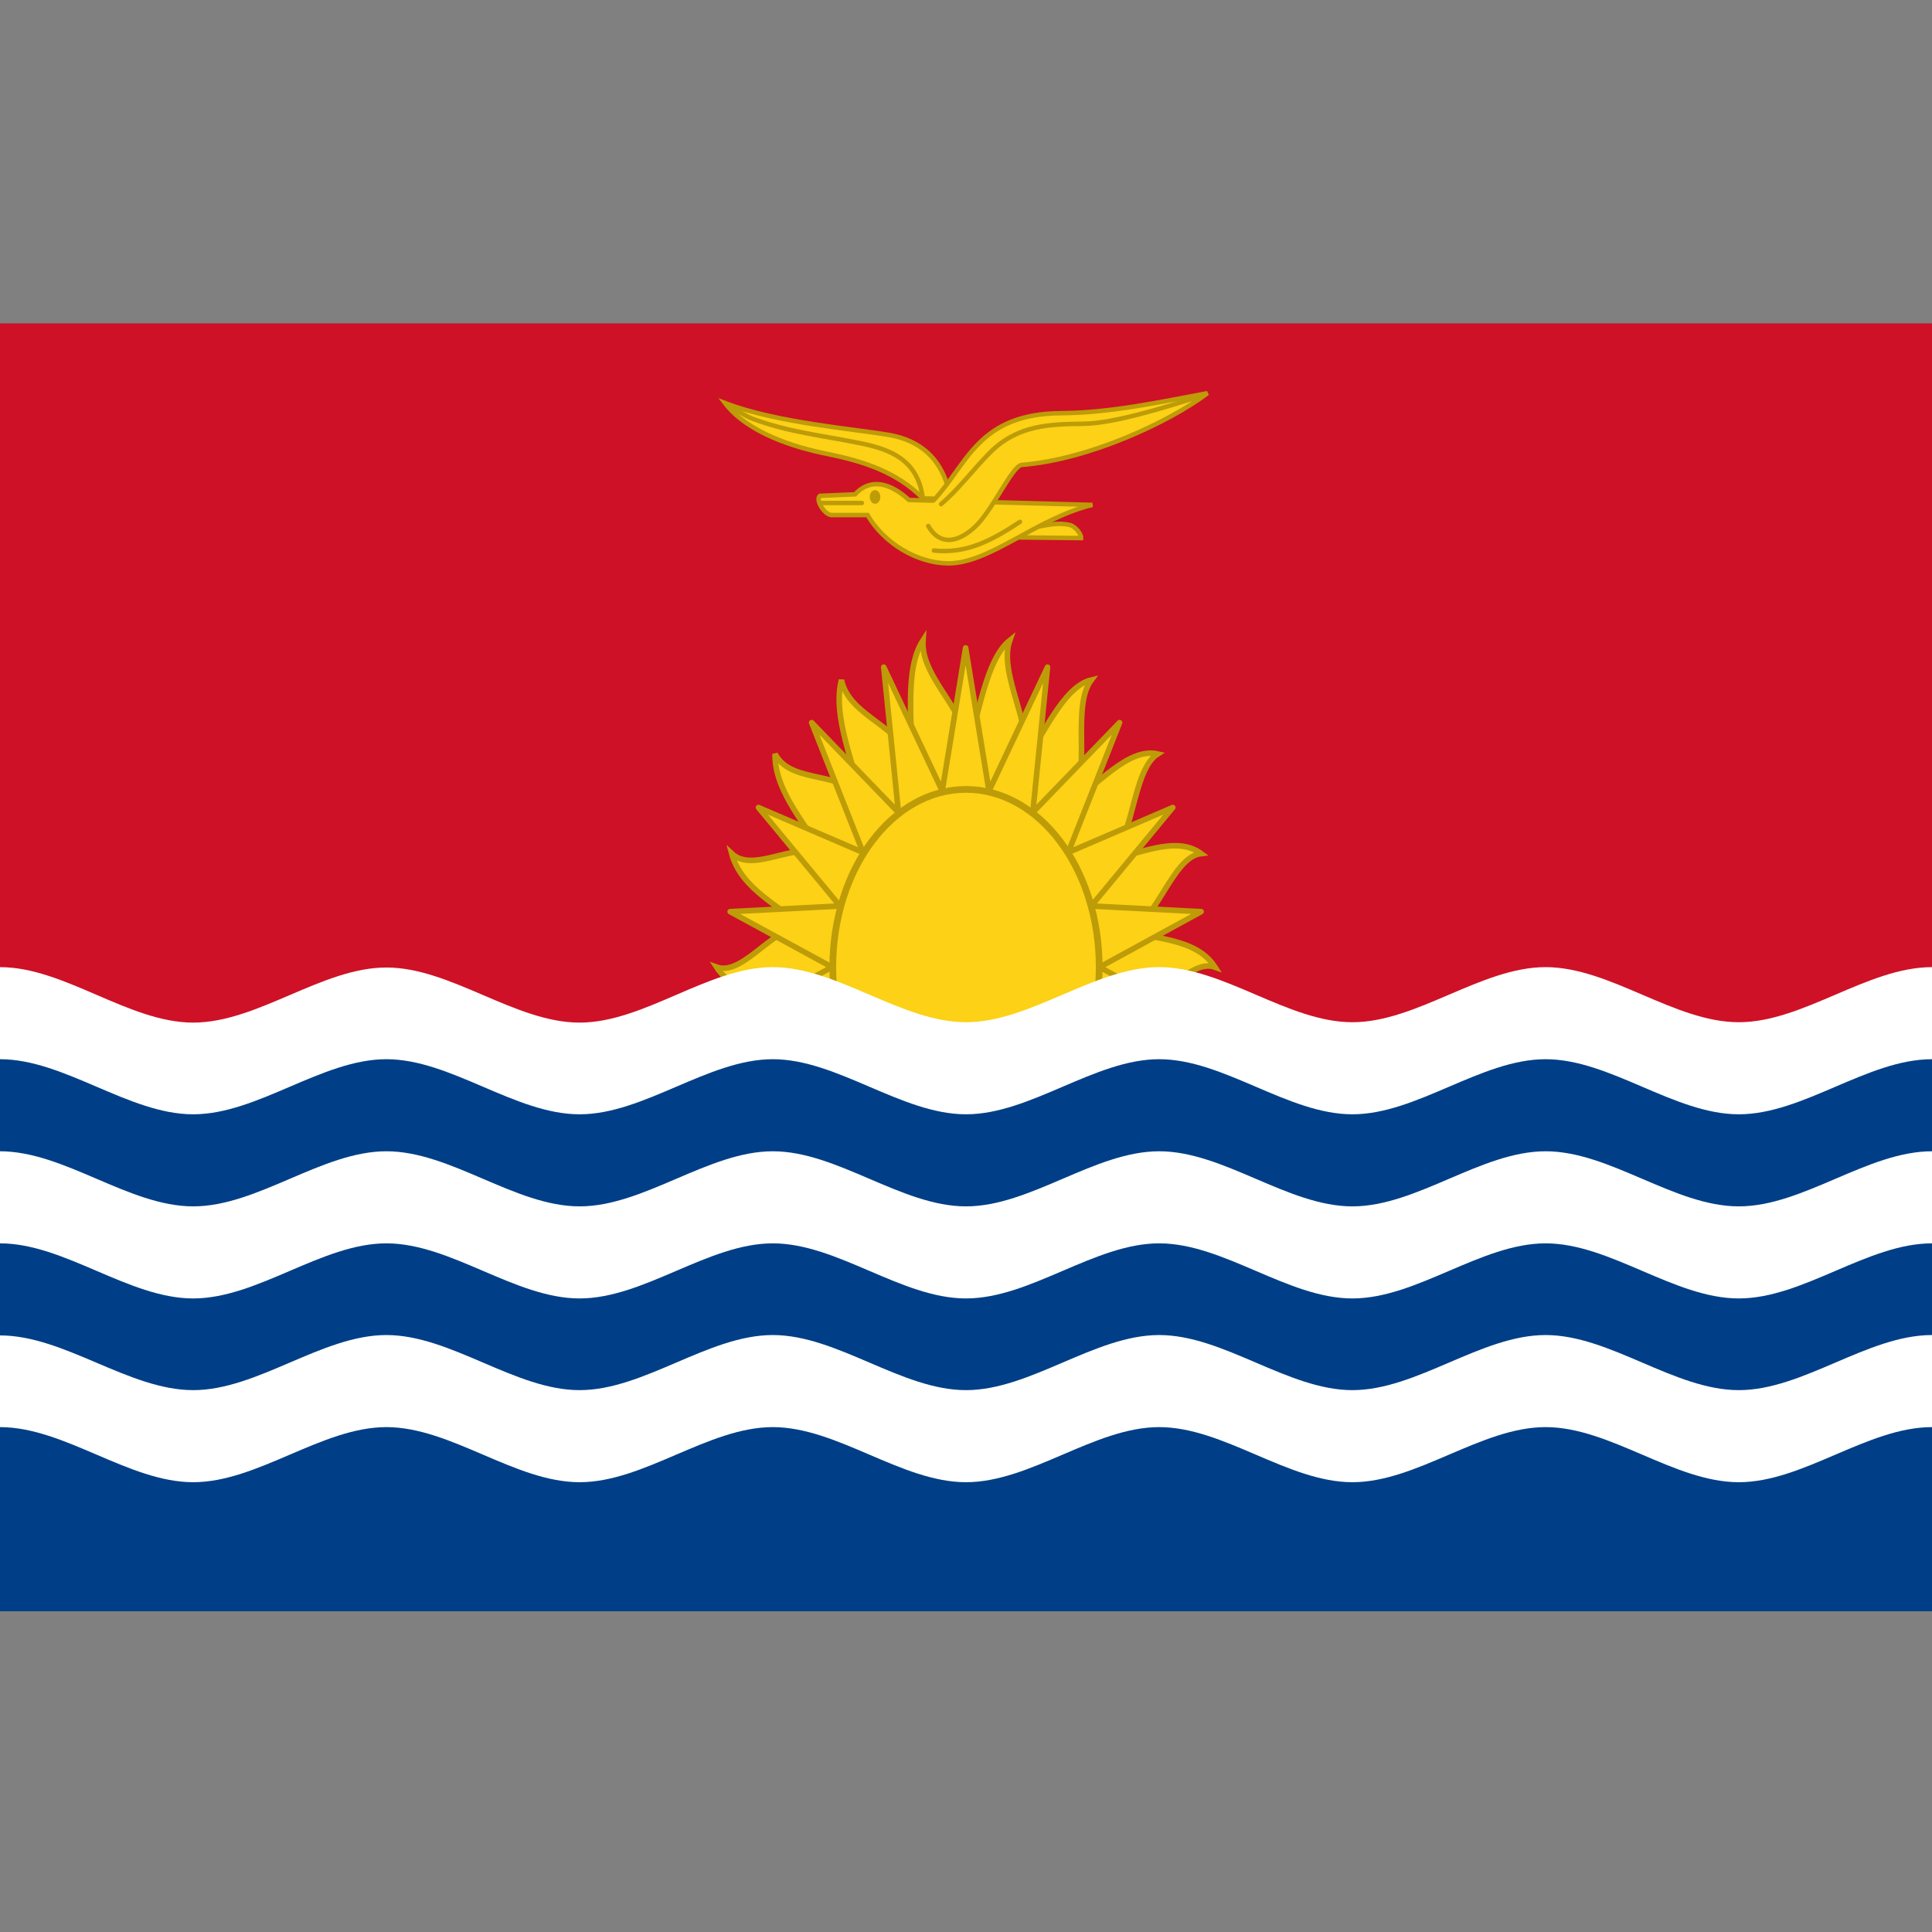 <svg version="1.1" id="Слой_1" xmlns="http://www.w3.org/2000/svg" x="0" y="0" viewBox="0 0 512 512" xml:space="preserve"><rect x="0" y="0" width="512" height="512" fill="#808080" stroke="none"/><style>.st4,.st6{fill:#fcd116;stroke:#bd9c08;stroke-width:1.182}.st6{fill:none;stroke-linecap:round}.st10{fill:#fff}</style><path fill="#ce1126" d="M0 85.7h512V427H0z"/><path d="M298.1 246.4c7.5 2.7 18.8 2 23.9 9.9-7.5-2.7-16.7 13.4-23.9 9.9 6.3 5.9-92.2 0-84.3 0-7.5-2.7-18.8-2-23.9-9.9 7.5 2.7 16.7-13.4 23.9-9.9-6.3-5.9-17.3-10.5-19.9-20.2 6.3 5.9 19.2-5.1 25 1.6-4.4-8.4-13.7-17.7-13.5-28 4.4 8.5 19.4 3.9 23.1 12.9-2-10-8-22.8-5.5-32.5 2 10 17 12.4 18.4 22.6.7-10.3-2-25.1 3.2-33.1-.7 10.3 12.9 19.5 11.5 29.6 3.3-9.3 5.1-24.5 11.5-29.6-3.3 9.4 7.4 24.1 3.2 33.1 5.5-7.3 10.8-20.8 18.4-22.6-5.5 7.3.4 25.9-5.5 32.5 7-4.4 15.3-14.7 23.1-12.9-7 4.4-6.3 24.5-13.5 28 7.7-.9 18.1-6.7 25-1.6-8 .9-12.3 20.2-20.2 20.2z" fill="#fcd116" stroke="#bd9c08" stroke-width="1.478"/><path d="M220.5 256.3l-27-14.7 29.1-1.5L201 214l27.7 11.9-13.6-34.4 23 23.8-3.9-38.5 15.5 32.8 6.2-37.9 6.2 37.9 15.5-32.8-3.9 38.5 23-23.8-13.6 34.4 27.7-11.9-21.6 26.1 29.1 1.5-26.9 14.7 26.9 14.7h-125l27.2-14.7h0z" fill="#fcd116" stroke="#bd9c08" stroke-width="1.478" stroke-linejoin="round"/><ellipse cx="256" cy="256.3" rx="35.3" ry="47.1" fill="#fcd116" stroke="#bd9c08" stroke-width="1.774"/><path class="st4" d="M267.6 142.4l18.9.2c.1-1.1-1.6-3.2-3.1-3.5-4.8-1-8.4 1.1-14.2 1.1l-1.6 2.2z"/><path class="st4" d="M229.9 136.5c4.4 7.5 13.1 12.7 21.3 12.8 11.1.1 23.4-11.9 38.3-15.5l-48.6-1.3c-6.3-5.7-11.1-5-14.3-1.5l-9.3.4c-1.3 1 1.1 4.9 3 5.1h9.6z"/><path class="st4" d="M251.9 132.2c-1.8-10.8-8.3-15.5-16.1-16.9-9.1-1.6-29.9-3.2-43.7-8.5 6 7.9 18.5 11.8 27.2 13.5 9.2 1.9 18.2 4.6 25.3 11.8l7.3.1z"/><path d="M246 139.4c2.9 5 7.4 4.7 12.2.4 4.8-4.3 10-16.4 12.6-16.6 17.7-1.4 39-11.3 49.2-19-12.9 2.4-25.7 5.2-38.7 5.3-22.2.1-24.9 13.6-33.9 23.1" fill="#fcd116" stroke="#bd9c08" stroke-width="1.182" stroke-linecap="round"/><path class="st6" d="M249.4 133.6c4.7-4 8.6-9.3 13-13.7 7.3-7.3 15.8-7.5 24.9-7.6 8.1-.1 22.2-4.6 29.9-7"/><path d="M244.5 131.7c-1.4-9.7-8.2-12.6-16.8-14.3-9.3-1.9-18.9-2.9-28.2-6.4-2.3-.9-4.5-2.4-6.7-3.5" fill="none" stroke="#bd9c08" stroke-width="1.182"/><path class="st6" d="M247.5 145.9c8.8.9 15.3-2.7 22.8-7.6M217.3 133.3h11.1"/><ellipse cx="231.9" cy="131.7" rx="1.4" ry="1.8" fill="#bd9c08"/><path fill="#003f87" d="M0 273.4h512V427H0z"/><path id="w" class="st10" d="M0 378.2c17.1 0 34.1 14.6 51.2 14.6s34.1-14.6 51.2-14.6 34.1 14.6 51.2 14.6 34.1-14.6 51.2-14.6 34.1 14.6 51.2 14.6 34.1-14.6 51.2-14.6 34.1 14.6 51.2 14.6 34.1-14.6 51.2-14.6 34.1 14.6 51.2 14.6 34.1-14.6 51.2-14.6v-24.4c-17.1 0-34.1 14.6-51.2 14.6s-34.1-14.6-51.2-14.6-34.1 14.6-51.2 14.6-34.1-14.6-51.2-14.6-34.1 14.6-51.2 14.6-34.1-14.6-51.2-14.6-34.1 14.6-51.2 14.6-34.1-14.6-51.2-14.6-34.1 14.6-51.2 14.6S17.1 353.9 0 353.9v24.3z"/><g><path id="w_1_" class="st10" d="M0 329.5c17.1 0 34.1 14.6 51.2 14.6s34.1-14.6 51.2-14.6 34.1 14.6 51.2 14.6 34.1-14.6 51.2-14.6 34.1 14.6 51.2 14.6 34.1-14.6 51.2-14.6 34.1 14.6 51.2 14.6 34.1-14.6 51.2-14.6 34.1 14.6 51.2 14.6 34.1-14.6 51.2-14.6v-24.4c-17.1 0-34.1 14.6-51.2 14.6s-34.1-14.6-51.2-14.6-34.1 14.6-51.2 14.6-34.1-14.6-51.2-14.6-34.1 14.6-51.2 14.6-34.1-14.6-51.2-14.6-34.1 14.6-51.2 14.6-34.1-14.6-51.2-14.6-34.1 14.6-51.2 14.6S17.1 305.1 0 305.1v24.4z"/></g><g><path id="w_2_" class="st10" d="M0 280.7c17.1 0 34.1 14.6 51.2 14.6s34.1-14.6 51.2-14.6 34.1 14.6 51.2 14.6 34.1-14.6 51.2-14.6 34.1 14.6 51.2 14.6 34.1-14.6 51.2-14.6 34.1 14.6 51.2 14.6 34.1-14.6 51.2-14.6 34.1 14.6 51.2 14.6 34.1-14.6 51.2-14.6v-24.4c-17.1 0-34.1 14.6-51.2 14.6s-34.1-14.6-51.2-14.6-34.1 14.6-51.2 14.6-34.1-14.6-51.2-14.6-34.1 14.6-51.2 14.6-34.1-14.6-51.2-14.6-34.1 14.7-51.2 14.7-34.1-14.6-51.2-14.6S68.3 271 51.2 271 17.1 256.3 0 256.3v24.4z"/></g></svg>